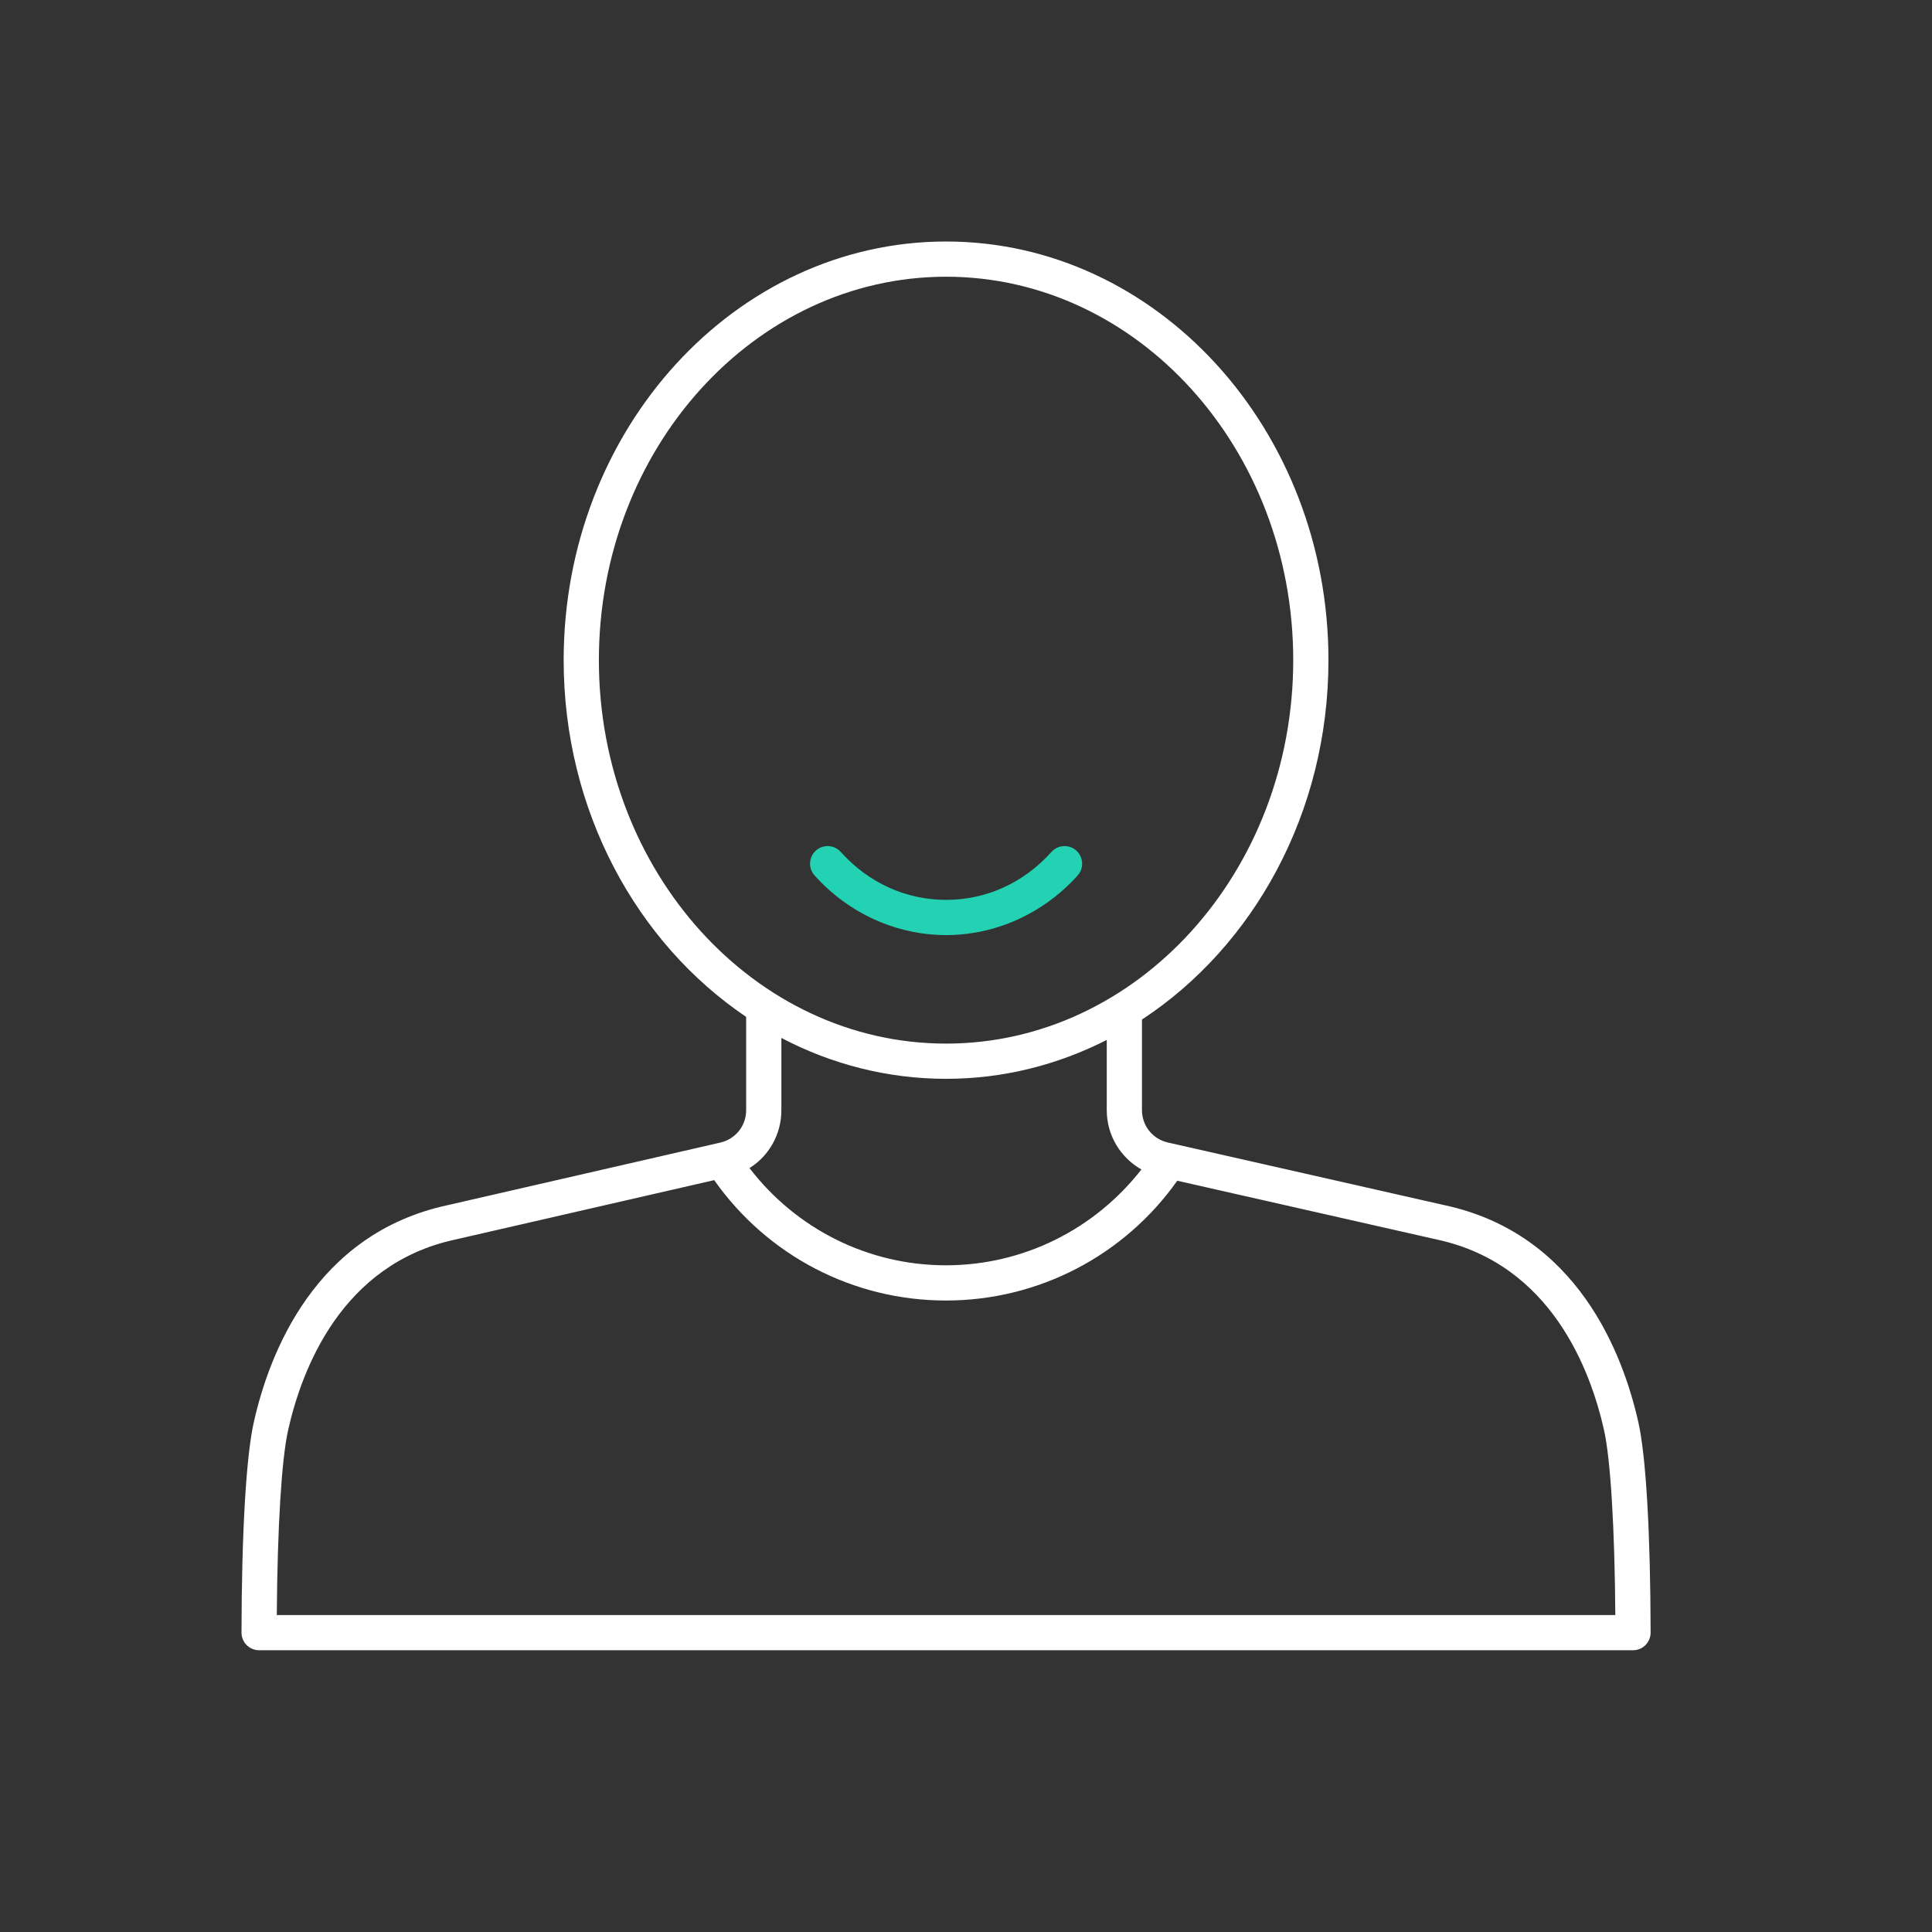 <svg width="48" height="48" viewBox="0 0 48 48" fill="none" xmlns="http://www.w3.org/2000/svg">
<rect x="0" y="0" width="48" height="48" fill="#333333" stroke="none"/>
<g id="Frame 25">
<g id="Group 51">
<path id="Vector" d="M35.897 29.944L29.015 28.385C28.636 28.299 28.372 27.968 28.372 27.579V25.33C31.144 23.511 33.005 20.19 33.005 16.401C33.005 10.666 28.743 6 23.505 6C18.266 6 14.004 10.666 14.004 16.401C14.004 20.145 15.821 23.432 18.538 25.264V27.582C18.538 27.97 18.275 28.3 17.897 28.387L11.116 29.943C7.821 30.655 6.686 33.631 6.304 35.342C6.115 36.187 6.004 38.09 6 40.562C6 40.678 6.046 40.789 6.128 40.871C6.21 40.954 6.321 41 6.438 41H40.571C40.688 41 40.799 40.954 40.881 40.872C40.963 40.789 41.009 40.678 41.009 40.562C41.005 38.09 40.895 36.188 40.706 35.342C40.323 33.631 39.189 30.655 35.897 29.944ZM14.879 16.401C14.879 11.148 18.749 6.875 23.505 6.875C28.261 6.875 32.13 11.148 32.13 16.401C32.13 21.654 28.261 25.928 23.505 25.928C18.749 25.928 14.879 21.654 14.879 16.401ZM23.505 26.803C24.93 26.803 26.282 26.455 27.497 25.837V27.579C27.497 28.208 27.836 28.759 28.358 29.055C27.192 30.549 25.415 31.436 23.502 31.436C21.572 31.436 19.786 30.537 18.621 29.021C19.105 28.718 19.413 28.183 19.413 27.582V25.787C20.653 26.438 22.041 26.803 23.505 26.803ZM6.877 40.125C6.892 37.957 6.995 36.258 7.158 35.533C7.495 34.026 8.481 31.407 11.307 30.797L17.744 29.32C19.066 31.196 21.197 32.311 23.502 32.311C25.796 32.311 27.927 31.201 29.249 29.335L35.708 30.798C38.528 31.407 39.515 34.026 39.852 35.532C40.014 36.259 40.117 37.958 40.132 40.125H6.877Z" fill="white"/>
<path id="Vector_2" d="M26.774 21.75C26.935 21.57 26.92 21.294 26.74 21.132C26.56 20.971 26.284 20.987 26.122 21.167C25.435 21.934 24.506 22.357 23.506 22.357C22.506 22.357 21.577 21.934 20.889 21.167C20.728 20.987 20.451 20.971 20.271 21.132C20.092 21.294 20.076 21.57 20.238 21.75C21.081 22.692 22.273 23.232 23.506 23.232C24.739 23.232 25.93 22.692 26.774 21.75Z" fill="#23D2B3"/>
</g>
</g>
</svg>
